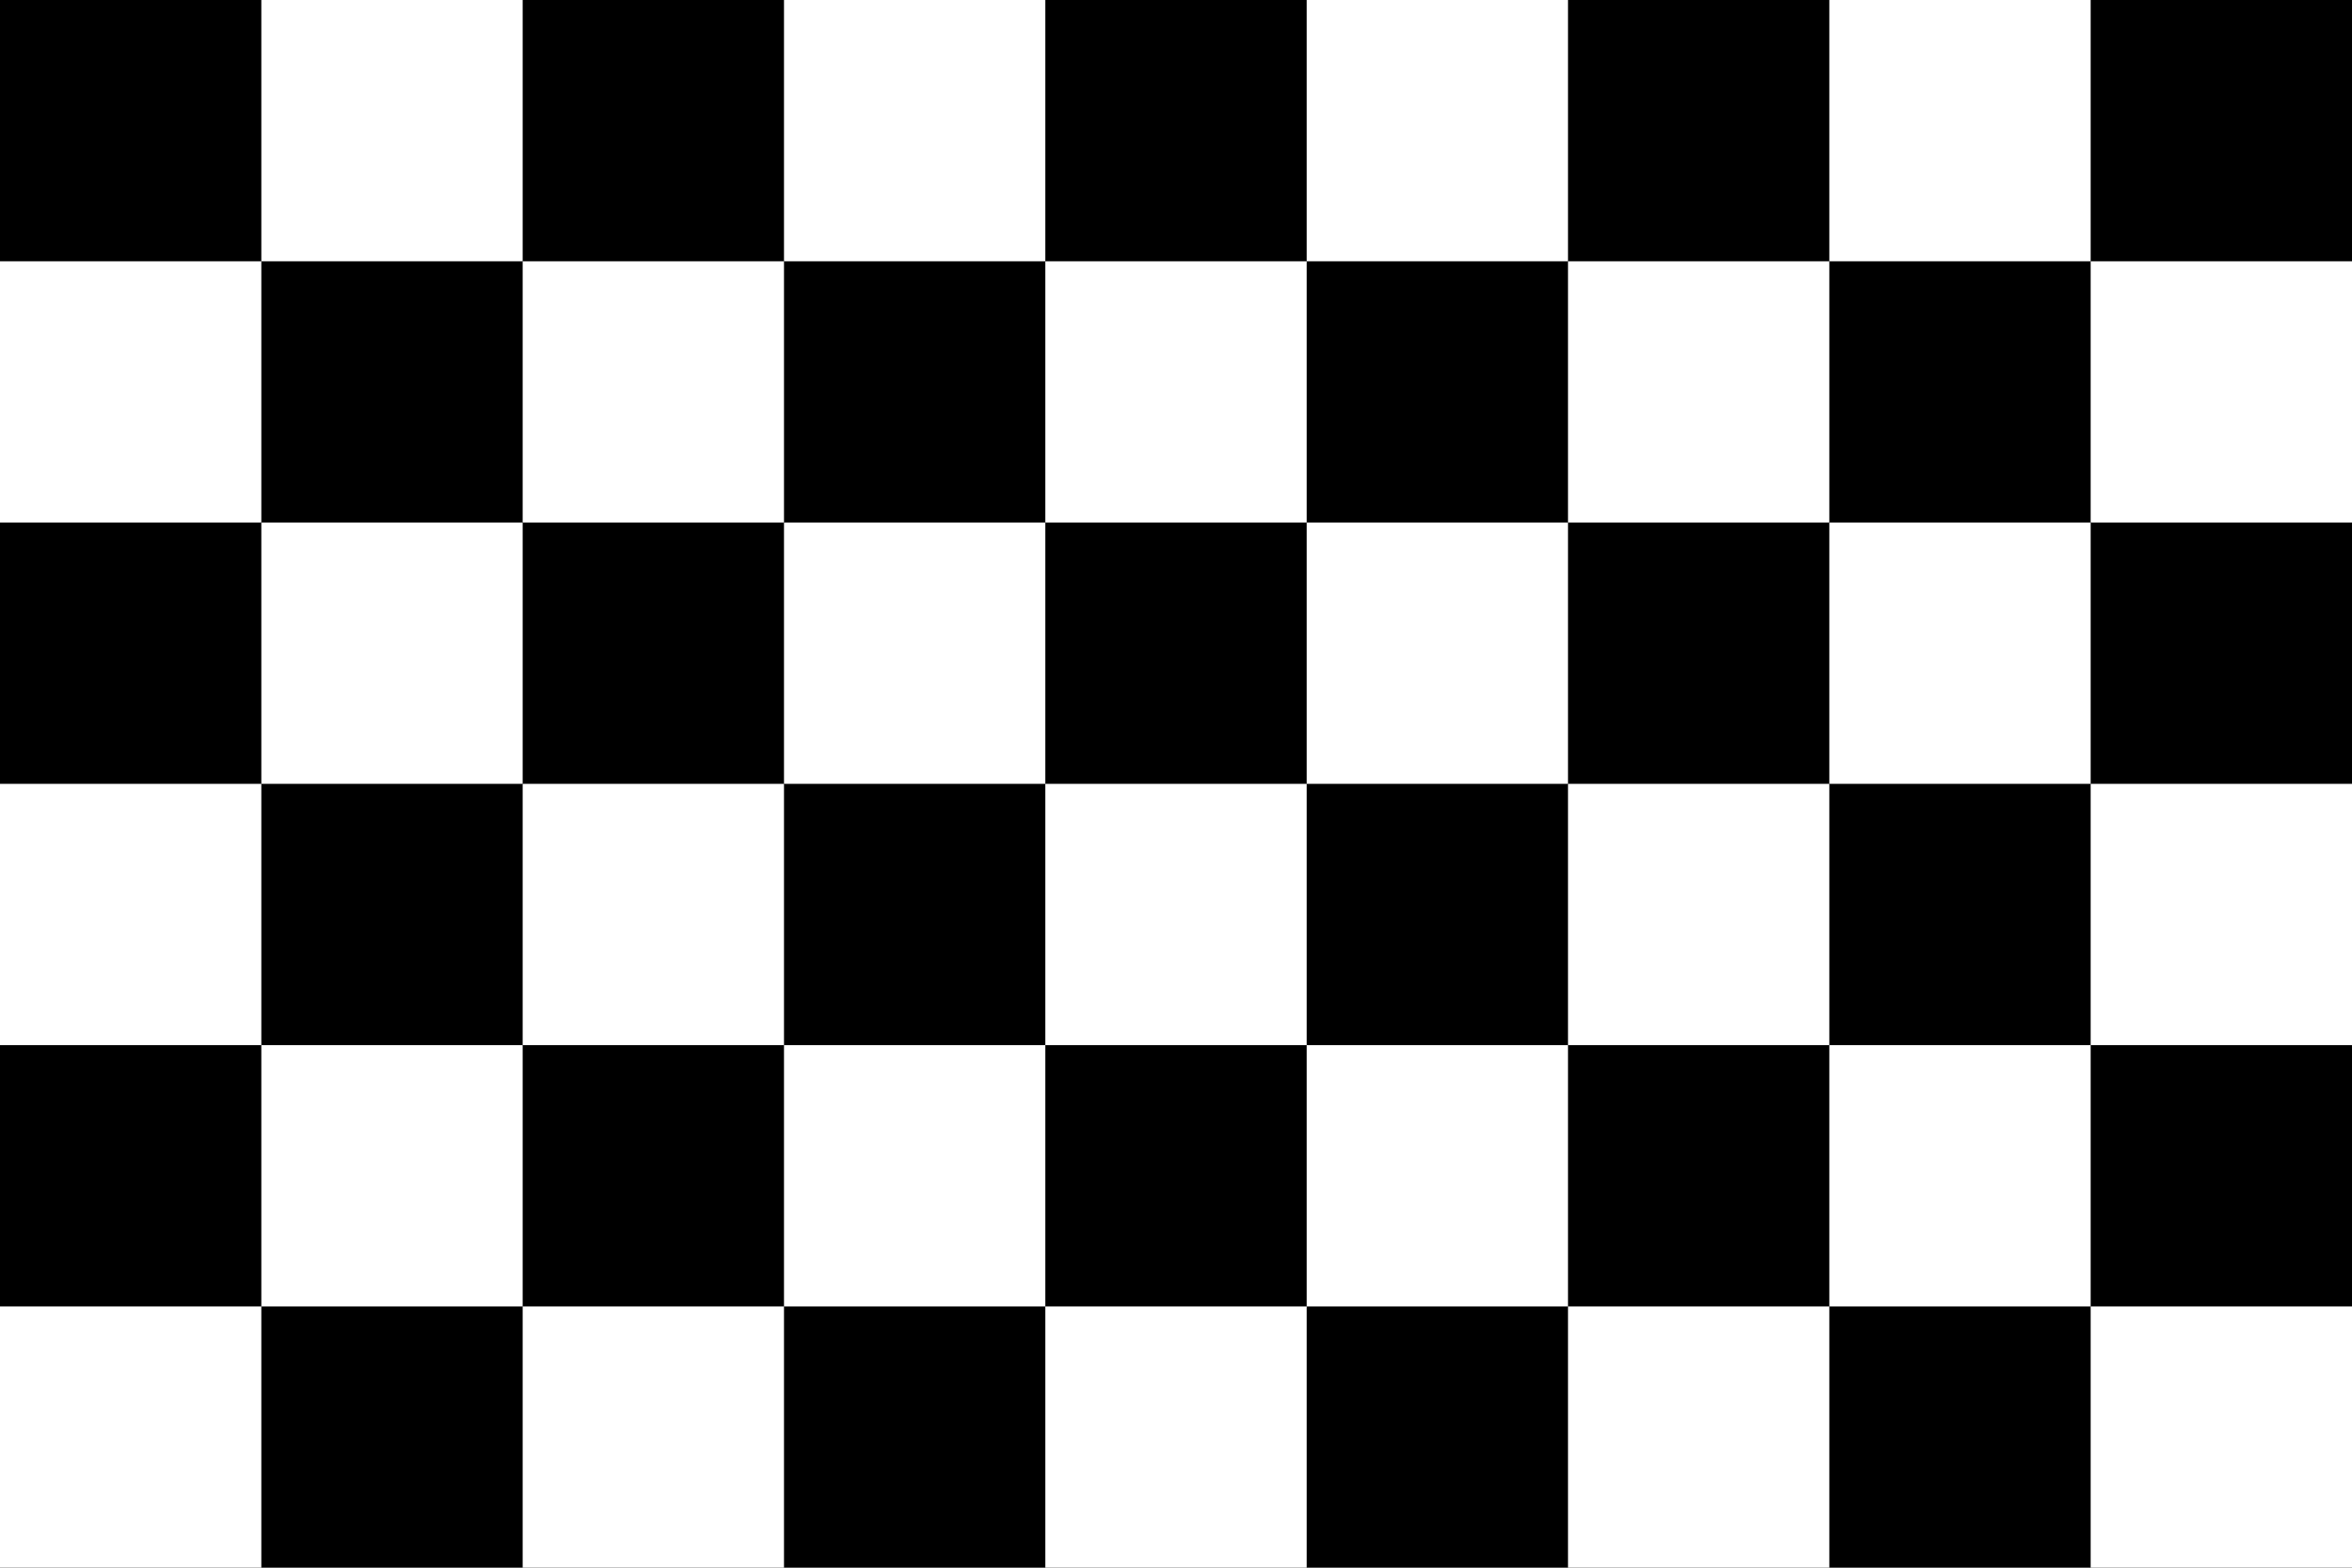 <?xml version="1.0" encoding="UTF-8" standalone="yes"?>
<svg xmlns="http://www.w3.org/2000/svg" xmlns:xlink="http://www.w3.org/1999/xlink" version="1.0" x="0" y="0" width="360" height="240">
<rect width="360" height="240" x="0" y="0" fill="#000000" />
  <rect width="40" height="40" x="40" y="0" fill="#ffffff" />
  <rect width="40" height="40" x="120" y="0" fill="#ffffff" />
  <rect width="40" height="40" x="200" y="0" fill="#ffffff" />
  <rect width="40" height="40" x="280" y="0" fill="#ffffff" />
  <rect width="40" height="40" x="0" y="40" fill="#ffffff" />
  <rect width="40" height="40" x="80" y="40" fill="#ffffff" />
  <rect width="40" height="40" x="160" y="40" fill="#ffffff" />
  <rect width="40" height="40" x="240" y="40" fill="#ffffff" />
  <rect width="40" height="40" x="320" y="40" fill="#ffffff" />
  <rect width="40" height="40" x="40" y="80" fill="#ffffff" />
  <rect width="40" height="40" x="120" y="80" fill="#ffffff" />
  <rect width="40" height="40" x="200" y="80" fill="#ffffff" />
  <rect width="40" height="40" x="280" y="80" fill="#ffffff" />
  <rect width="40" height="40" x="0" y="120" fill="#ffffff" />
  <rect width="40" height="40" x="80" y="120" fill="#ffffff" />
  <rect width="40" height="40" x="160" y="120" fill="#ffffff" />
  <rect width="40" height="40" x="240" y="120" fill="#ffffff" />
  <rect width="40" height="40" x="320" y="120" fill="#ffffff" />
  <rect width="40" height="40" x="40" y="160" fill="#ffffff" />
  <rect width="40" height="40" x="120" y="160" fill="#ffffff" />
  <rect width="40" height="40" x="200" y="160" fill="#ffffff" />
  <rect width="40" height="40" x="280" y="160" fill="#ffffff" />
  <rect width="40" height="40" x="0" y="200" fill="#ffffff" />
  <rect width="40" height="40" x="80" y="200" fill="#ffffff" />
  <rect width="40" height="40" x="160" y="200" fill="#ffffff" />
  <rect width="40" height="40" x="240" y="200" fill="#ffffff" />
  <rect width="40" height="40" x="320" y="200" fill="#ffffff" />
</svg>

